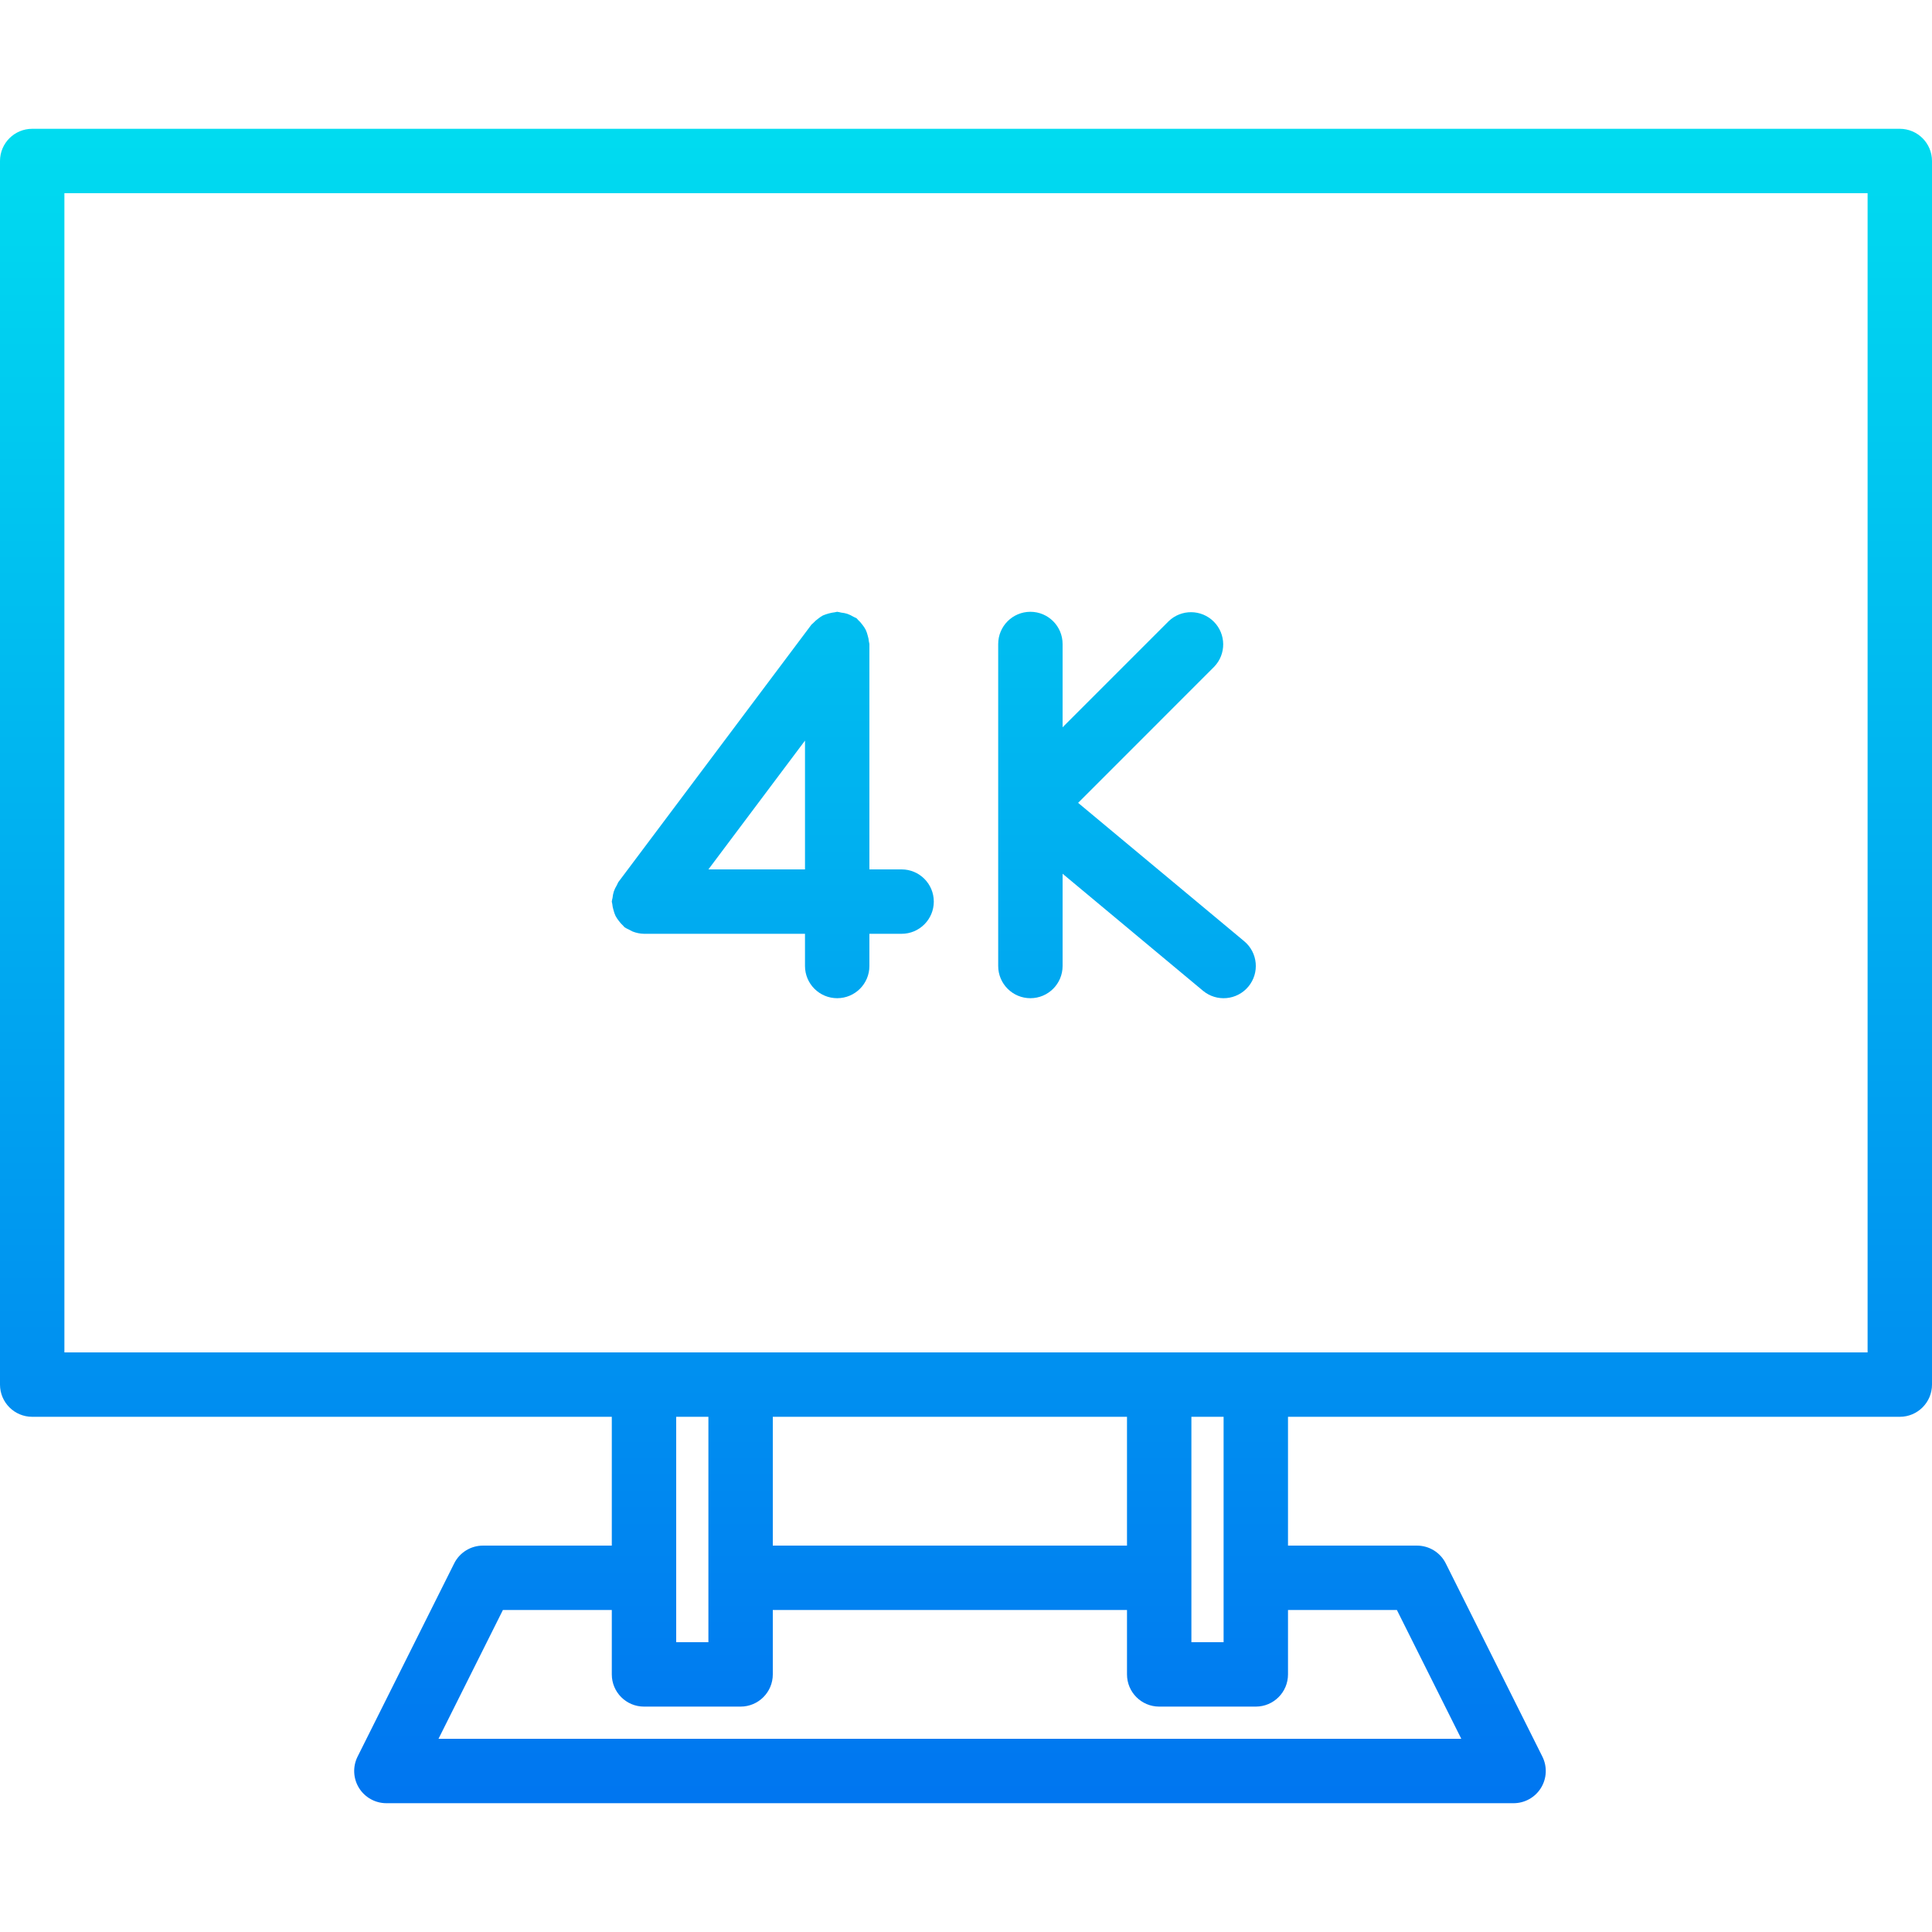 <svg height="480pt" viewBox="0 -32 480 480" width="480pt" xmlns="http://www.w3.org/2000/svg" xmlns:xlink="http://www.w3.org/1999/xlink"><linearGradient id="a"><stop offset="0" stop-color="#006df0"/><stop offset="1" stop-color="#00e7f0"/></linearGradient><linearGradient id="b" gradientUnits="userSpaceOnUse" x1="240" x2="240" xlink:href="#a" y1="450.352" y2="-46.264"/><linearGradient id="c" gradientUnits="userSpaceOnUse" x1="192" x2="192" xlink:href="#a" y1="450.352" y2="-46.264"/><linearGradient id="d" gradientUnits="userSpaceOnUse" x1="280" x2="280" xlink:href="#a" y1="450.352" y2="-46.264"/><path d="m472 0h-464c-4.418 0-8 3.582-8 8v304c0 4.418 3.582 8 8 8h144v32h-32c-3.031 0-5.805 1.711-7.16 4.426l-24 48c-1.238 2.48-1.105 5.426.352 7.781 1.461 2.359 4.035 3.793 6.809 3.793h280c2.781.016 5.367-1.414 6.836-3.773 1.469-2.363 1.605-5.316.363-7.801l-24-48c-1.359-2.727-4.152-4.441-7.199-4.426h-32v-32h152c4.418 0 8-3.582 8-8v-304c0-4.418-3.582-8-8-8zm-192 320v32h-88v-32zm-104 56h-8v-56h8zm171.055-8 16 32h-254.109l16-32h27.055v16c0 4.418 3.582 8 8 8h24c4.418 0 8-3.582 8-8v-16h88v16c0 4.418 3.582 8 8 8h24c4.418 0 8-3.582 8-8v-16zm-43.055 8h-8v-56h8zm160-72h-448v-288h448zm0 0" fill="url(#b)"/><path d="m32 296h416c4.418 0 8-3.582 8-8v-256c0-4.418-3.582-8-8-8h-416c-4.418 0-8 3.582-8 8v256c0 4.418 3.582 8 8 8zm8-256h400v240h-400zm0 0" fill="url(#b)"/><path d="m224 184h-8v-56c0-.191-.098-.352-.113-.543-.047-.543-.152-1.082-.32-1.602-.117-.477-.281-.945-.488-1.391-.227-.43-.492-.84-.797-1.219-.324-.445-.691-.859-1.098-1.23-.145-.121-.215-.297-.367-.406-.258-.145-.527-.273-.801-.387-.473-.293-.977-.531-1.504-.719-.5-.156-1.016-.258-1.535-.305-.32-.086-.648-.152-.977-.199-.199 0-.367.098-.559.113-1.031.125-2.039.395-2.992.797-.422.23-.816.496-1.184.801-.457.328-.879.703-1.258 1.121-.121.145-.297.215-.406.359l-48 64c-.145.262-.273.527-.387.801-.293.469-.531.973-.711 1.496-.164.52-.27 1.055-.32 1.602-.082.297-.141.602-.184.91 0 .191.098.352.113.543.047.543.152 1.082.32 1.602.117.477.281.945.488 1.391.227.43.492.84.797 1.219.324.445.691.859 1.098 1.23.145.121.215.297.367.406.344.215.703.402 1.074.562.293.172.594.328.902.473.902.359 1.867.555 2.84.574h40v8c0 4.418 3.582 8 8 8s8-3.582 8-8v-8h8c4.418 0 8-3.582 8-8s-3.582-8-8-8zm-48 0 24-32v32zm0 0" fill="url(#c)"/><path d="m267.855 167.465 33.801-33.809c3.031-3.141 2.988-8.129-.098-11.215-3.086-3.086-8.074-3.129-11.215-.098l-26.344 26.344v-20.688c0-4.418-3.582-8-8-8s-8 3.582-8 8v80c0 4.418 3.582 8 8 8s8-3.582 8-8v-22.922l34.879 29.074c3.398 2.828 8.445 2.367 11.273-1.031 2.828-3.398 2.367-8.445-1.031-11.273zm0 0" fill="url(#d)"/></svg>